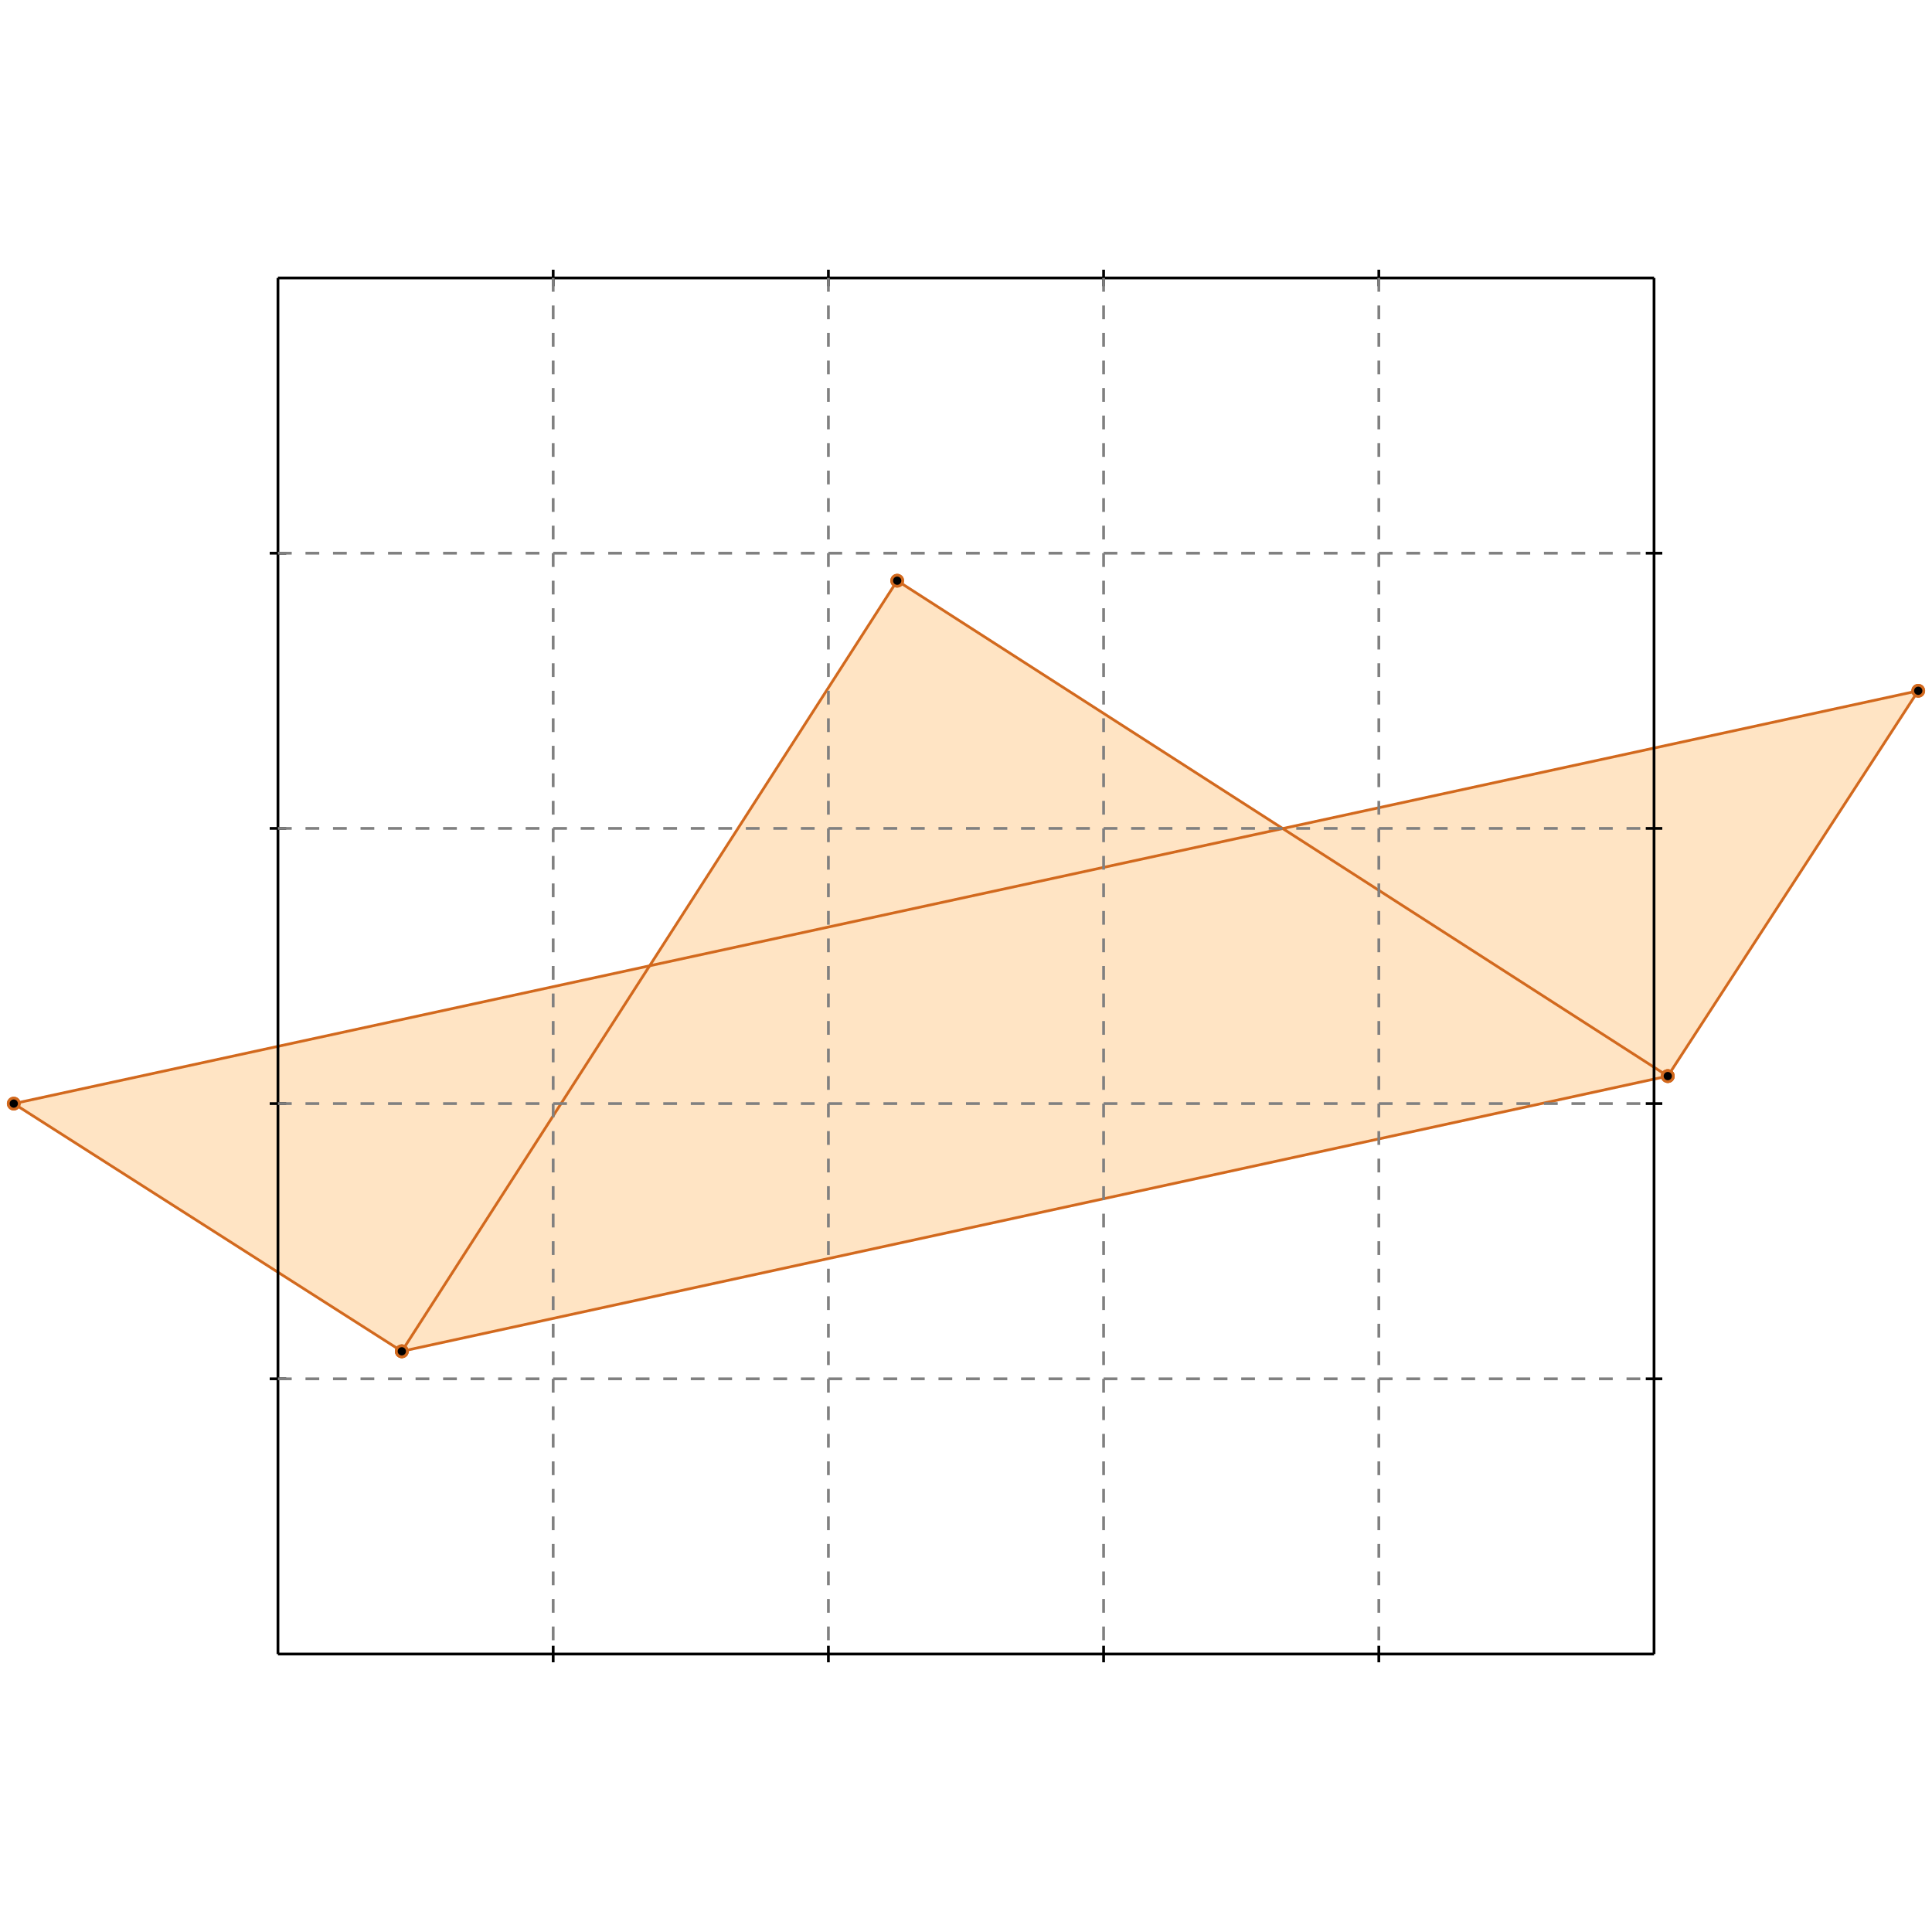 <?xml version="1.0" standalone="no"?>
<!DOCTYPE svg PUBLIC "-//W3C//DTD SVG 1.1//EN" 
  "http://www.w3.org/Graphics/SVG/1.1/DTD/svg11.dtd">
<svg width="702" height="702" version="1.1" id="toplevel"
    xmlns="http://www.w3.org/2000/svg"
    xmlns:xlink="http://www.w3.org/1999/xlink">
  <polygon points="146,491 606,391 697,251 466,301 326,211 236,351 5,401"
           fill="bisque"/>
  <g stroke="chocolate" stroke-width="1">
    <line x1="146" y1="491" x2="606" y2="391"/>
    <circle cx="146" cy="491" r="2"/>
    <circle cx="606" cy="391" r="2"/>
  </g>
  <g stroke="chocolate" stroke-width="1">
    <line x1="5" y1="401" x2="697" y2="251"/>
    <circle cx="5" cy="401" r="2"/>
    <circle cx="697" cy="251" r="2"/>
  </g>
  <g stroke="chocolate" stroke-width="1">
    <line x1="606" y1="391" x2="697" y2="251"/>
    <circle cx="606" cy="391" r="2"/>
    <circle cx="697" cy="251" r="2"/>
  </g>
  <g stroke="chocolate" stroke-width="1">
    <line x1="146" y1="491" x2="326" y2="211"/>
    <circle cx="146" cy="491" r="2"/>
    <circle cx="326" cy="211" r="2"/>
  </g>
  <g stroke="chocolate" stroke-width="1">
    <line x1="146" y1="491" x2="5" y2="401"/>
    <circle cx="146" cy="491" r="2"/>
    <circle cx="5" cy="401" r="2"/>
  </g>
  <g stroke="chocolate" stroke-width="1">
    <line x1="606" y1="391" x2="326" y2="211"/>
    <circle cx="606" cy="391" r="2"/>
    <circle cx="326" cy="211" r="2"/>
  </g>
  <g stroke="black" stroke-width="1">
    <line x1="101" y1="101" x2="601" y2="101"/>
    <line x1="101" y1="101" x2="101" y2="601"/>
    <line x1="601" y1="601" x2="101" y2="601"/>
    <line x1="601" y1="601" x2="601" y2="101"/>
    <line x1="201" y1="98" x2="201" y2="104"/>
    <line x1="98" y1="201" x2="104" y2="201"/>
    <line x1="201" y1="598" x2="201" y2="604"/>
    <line x1="598" y1="201" x2="604" y2="201"/>
    <line x1="301" y1="98" x2="301" y2="104"/>
    <line x1="98" y1="301" x2="104" y2="301"/>
    <line x1="301" y1="598" x2="301" y2="604"/>
    <line x1="598" y1="301" x2="604" y2="301"/>
    <line x1="401" y1="98" x2="401" y2="104"/>
    <line x1="98" y1="401" x2="104" y2="401"/>
    <line x1="401" y1="598" x2="401" y2="604"/>
    <line x1="598" y1="401" x2="604" y2="401"/>
    <line x1="501" y1="98" x2="501" y2="104"/>
    <line x1="98" y1="501" x2="104" y2="501"/>
    <line x1="501" y1="598" x2="501" y2="604"/>
    <line x1="598" y1="501" x2="604" y2="501"/>
  </g>
  <g stroke="gray" stroke-width="1" stroke-dasharray="5,5">
    <line x1="201" y1="101" x2="201" y2="601"/>
    <line x1="101" y1="201" x2="601" y2="201"/>
    <line x1="301" y1="101" x2="301" y2="601"/>
    <line x1="101" y1="301" x2="601" y2="301"/>
    <line x1="401" y1="101" x2="401" y2="601"/>
    <line x1="101" y1="401" x2="601" y2="401"/>
    <line x1="501" y1="101" x2="501" y2="601"/>
    <line x1="101" y1="501" x2="601" y2="501"/>
  </g>
</svg>
